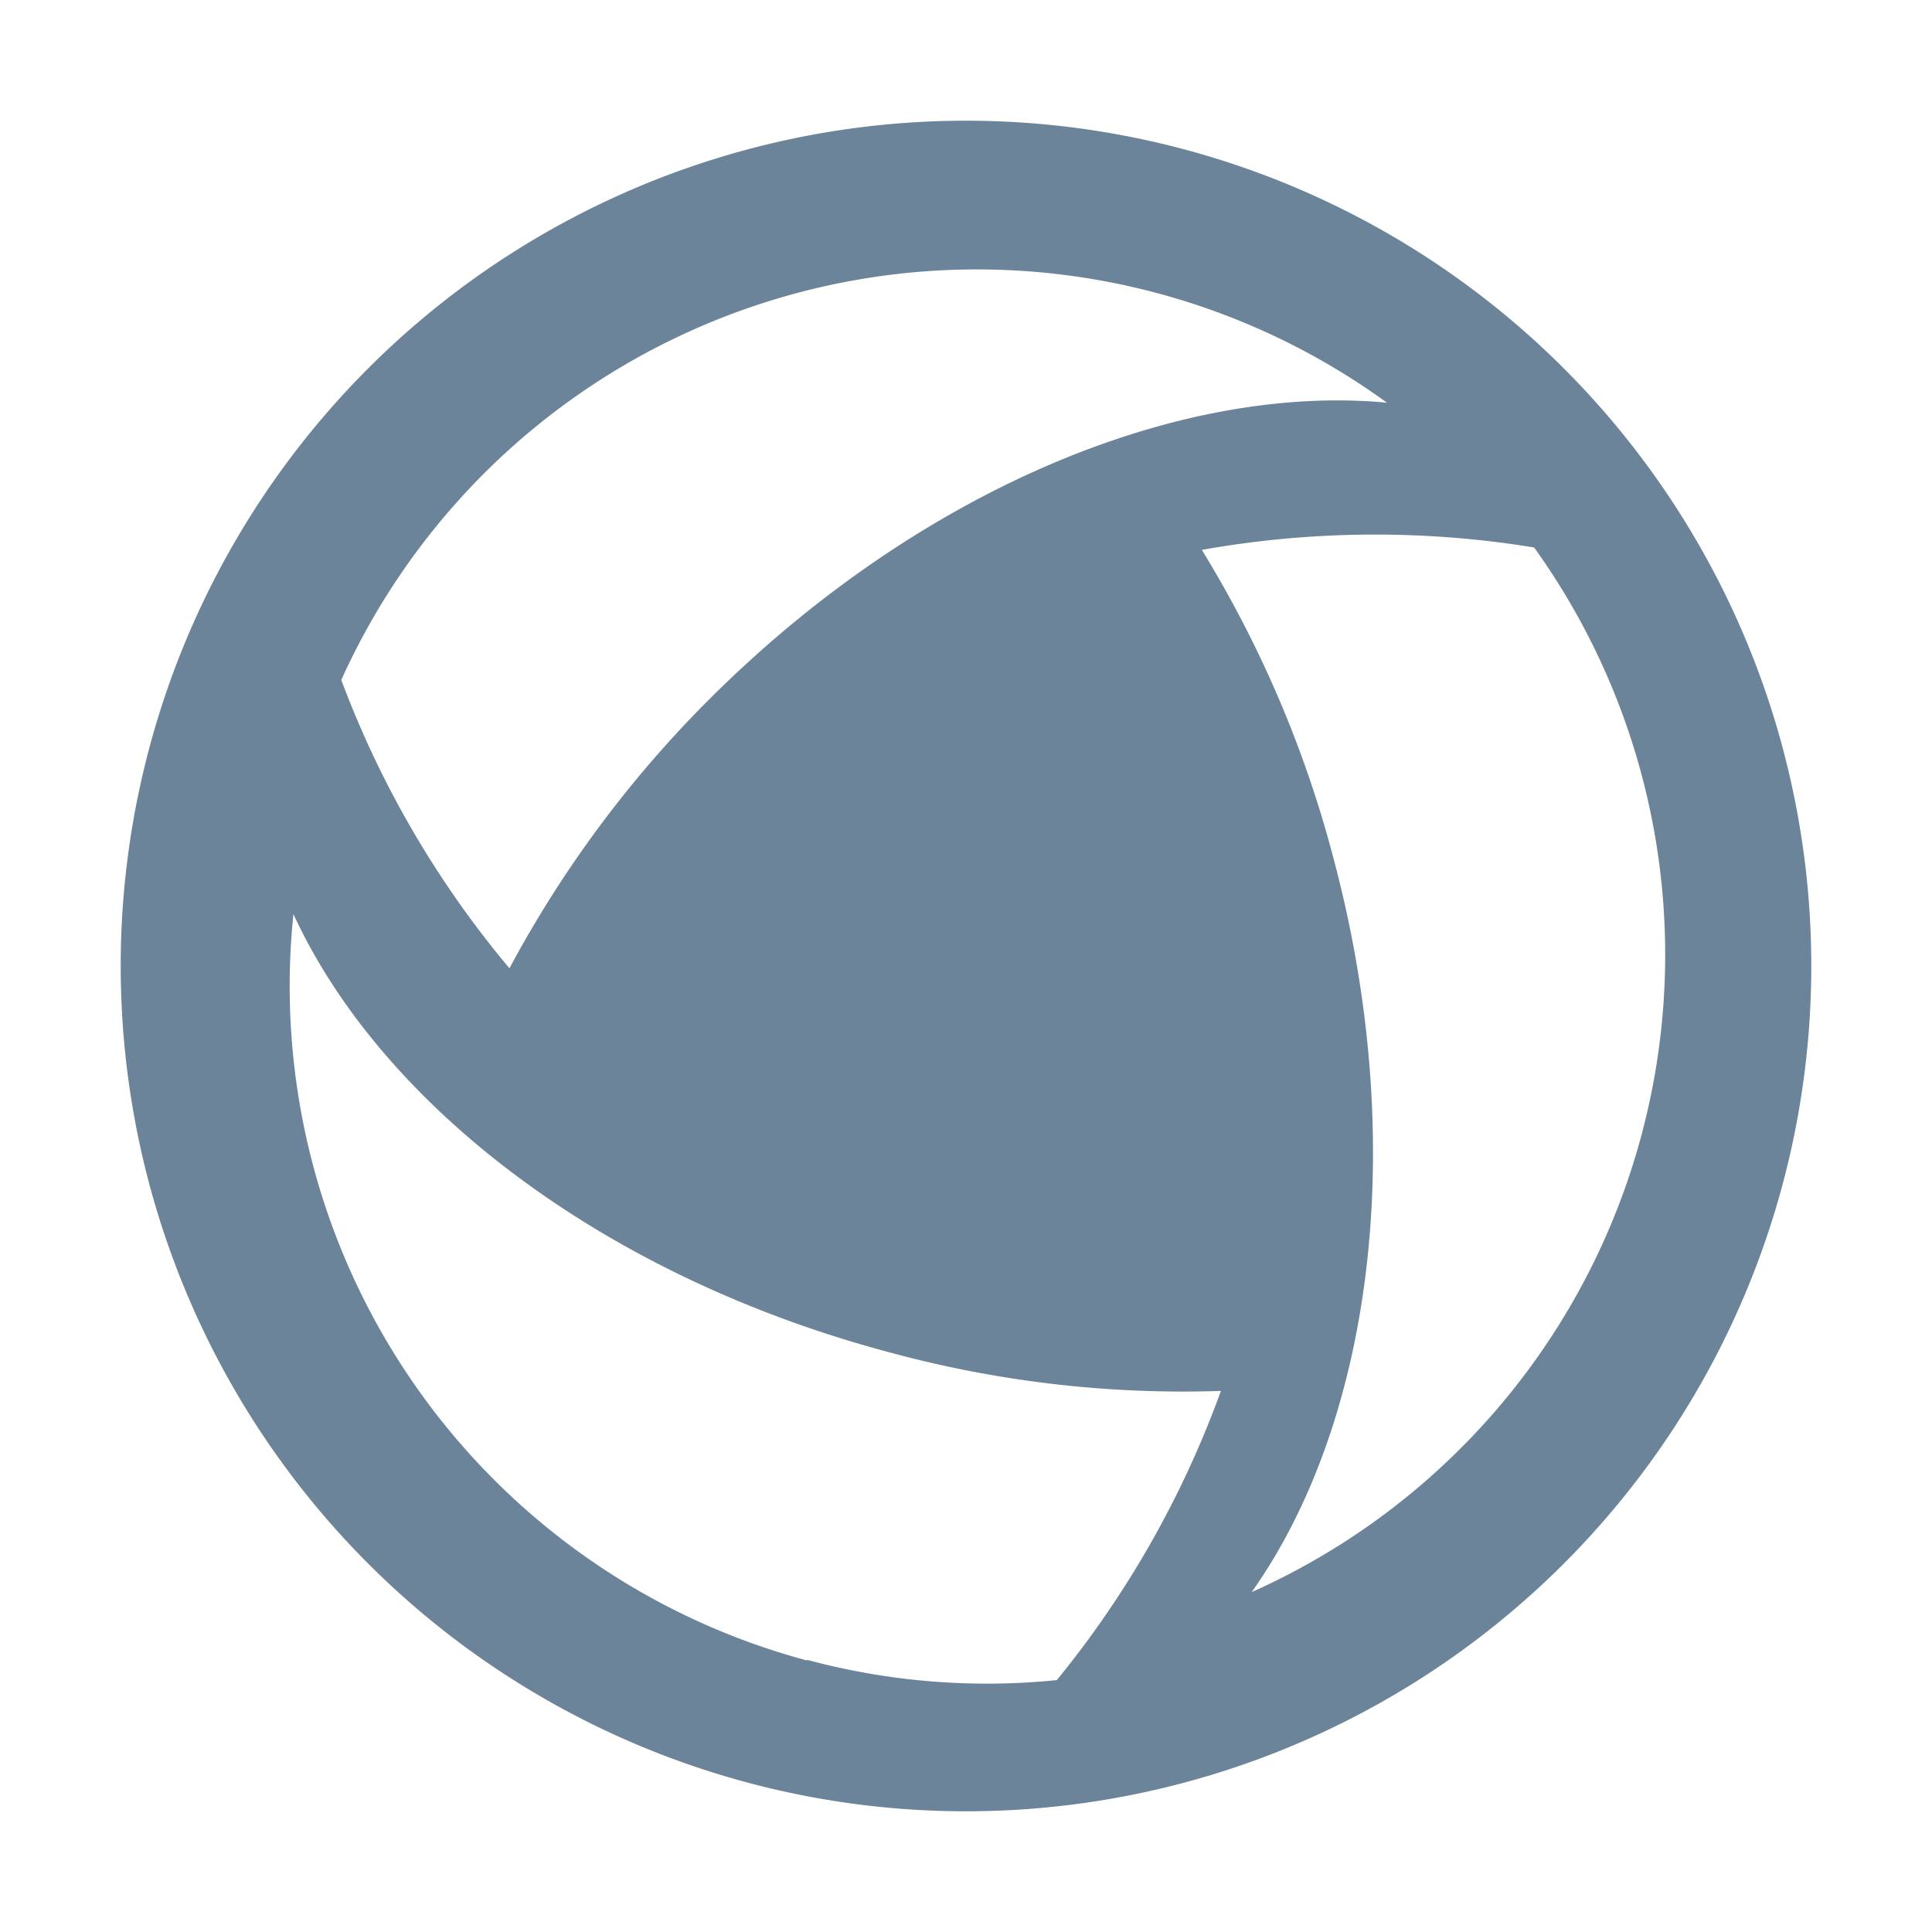 <svg xmlns="http://www.w3.org/2000/svg" width="16" height="16" fill="currentColor" aria-hidden="true" class="yc-icon nv-composite-bar__menu-icon"><svg xmlns="http://www.w3.org/2000/svg" fill="none" viewBox="0 0 16 16"><path fill="#6B8499" d="M12.95 3.05a7 7 0 1 0-9.9 9.9 7 7 0 0 0 9.9-9.9zM2.826 5.632a5.775 5.775 0 0 1 8.66-2.297c-1.718-.162-3.869.716-5.612 2.456a9.453 9.453 0 0 0-1.655 2.228A8.149 8.149 0 0 1 2.826 5.63zm3.86 8.12A5.781 5.781 0 0 1 2.43 7.57c.722 1.568 2.546 2.994 4.938 3.63a9.27 9.27 0 0 0 2.743.319 8.19 8.19 0 0 1-1.359 2.395 5.728 5.728 0 0 1-2.068-.168v.006zm4.355-6.653a9.454 9.454 0 0 0-1.088-2.545 8.171 8.171 0 0 1 2.752-.02 5.781 5.781 0 0 1-2.339 8.651c.993-1.402 1.312-3.703.675-6.086z"/></svg></svg>